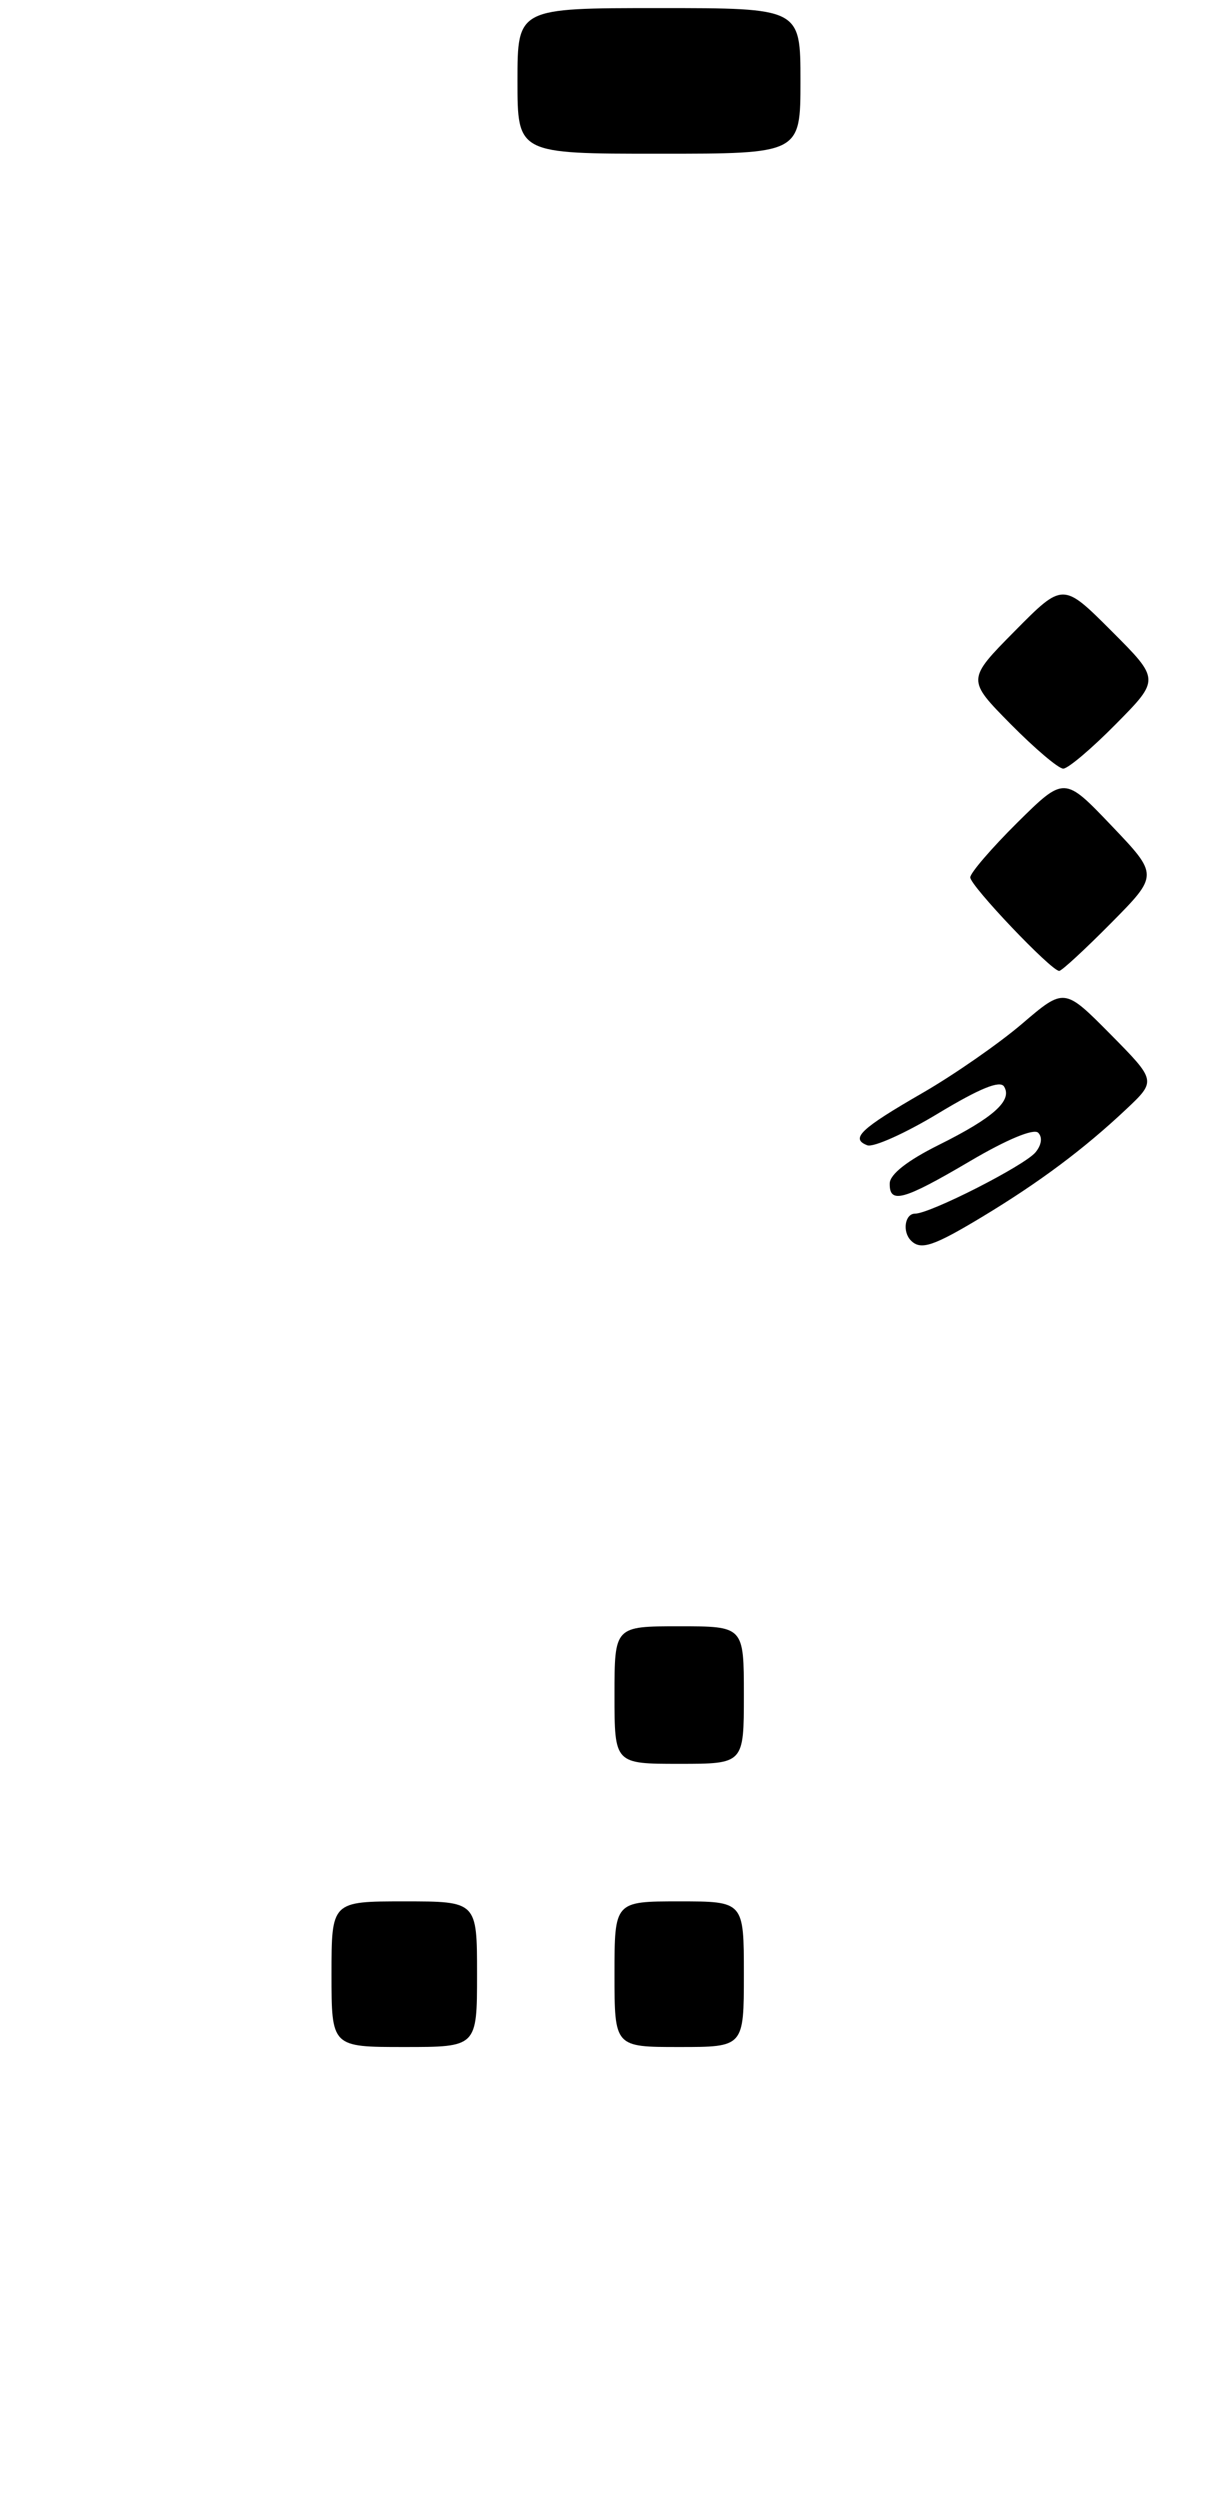 <?xml version="1.0" encoding="UTF-8" standalone="no"?>
<!DOCTYPE svg PUBLIC "-//W3C//DTD SVG 1.1//EN" "http://www.w3.org/Graphics/SVG/1.1/DTD/svg11.dtd" >
<svg xmlns="http://www.w3.org/2000/svg" xmlns:xlink="http://www.w3.org/1999/xlink" version="1.1" viewBox="0 0 152 309">
 <g >
 <path fill="currentColor"
d=" M 121.50 150.38 C 128.53 146.14 134.04 142.03 139.26 137.12 C 143.02 133.58 143.02 133.58 137.33 127.82 C 131.63 122.07 131.63 122.07 126.41 126.53 C 123.54 128.98 118.00 132.83 114.10 135.08 C 106.42 139.51 105.13 140.73 107.26 141.55 C 108.02 141.84 111.98 140.06 116.05 137.60 C 121.16 134.52 123.68 133.49 124.18 134.29 C 125.25 136.02 122.84 138.16 116.10 141.51 C 112.24 143.43 110.07 145.13 110.04 146.25 C 109.98 148.85 111.72 148.37 119.99 143.50 C 124.52 140.83 127.85 139.45 128.40 140.00 C 128.95 140.55 128.82 141.51 128.07 142.42 C 126.70 144.07 115.04 150.00 113.17 150.00 C 111.91 150.00 111.57 152.24 112.67 153.33 C 113.88 154.55 115.45 154.03 121.50 150.38 Z  M 137.42 114.08 C 143.29 108.15 143.29 108.15 137.46 102.04 C 131.63 95.93 131.63 95.93 125.81 101.68 C 122.62 104.85 120.00 107.89 120.00 108.44 C 120.00 109.48 130.01 120.00 131.00 120.00 C 131.31 120.00 134.20 117.33 137.42 114.08 Z  M 138.01 89.49 C 143.46 83.98 143.46 83.98 137.46 77.98 C 131.46 71.98 131.46 71.98 125.51 77.99 C 119.57 84.00 119.57 84.00 125.00 89.50 C 127.99 92.52 130.91 95.00 131.50 95.00 C 132.09 95.00 135.02 92.52 138.01 89.49 Z  M 99.00 10.00 C 99.00 1.00 99.00 1.00 81.50 1.00 C 64.00 1.00 64.00 1.00 64.00 10.00 C 64.00 19.00 64.00 19.00 81.50 19.00 C 99.00 19.00 99.00 19.00 99.00 10.00 Z  M 41.00 244.00 C 41.00 235.00 41.00 235.00 50.00 235.00 C 59.00 235.00 59.00 235.00 59.00 244.00 C 59.00 253.00 59.00 253.00 50.00 253.00 C 41.00 253.00 41.00 253.00 41.00 244.00 Z  M 76.00 244.00 C 76.00 235.00 76.00 235.00 84.00 235.00 C 92.00 235.00 92.00 235.00 92.00 244.00 C 92.00 253.00 92.00 253.00 84.00 253.00 C 76.00 253.00 76.00 253.00 76.00 244.00 Z  M 76.00 209.50 C 76.00 201.00 76.00 201.00 84.00 201.00 C 92.00 201.00 92.00 201.00 92.00 209.50 C 92.00 218.00 92.00 218.00 84.00 218.00 C 76.00 218.00 76.00 218.00 76.00 209.50 Z "/>
</g>
</svg>